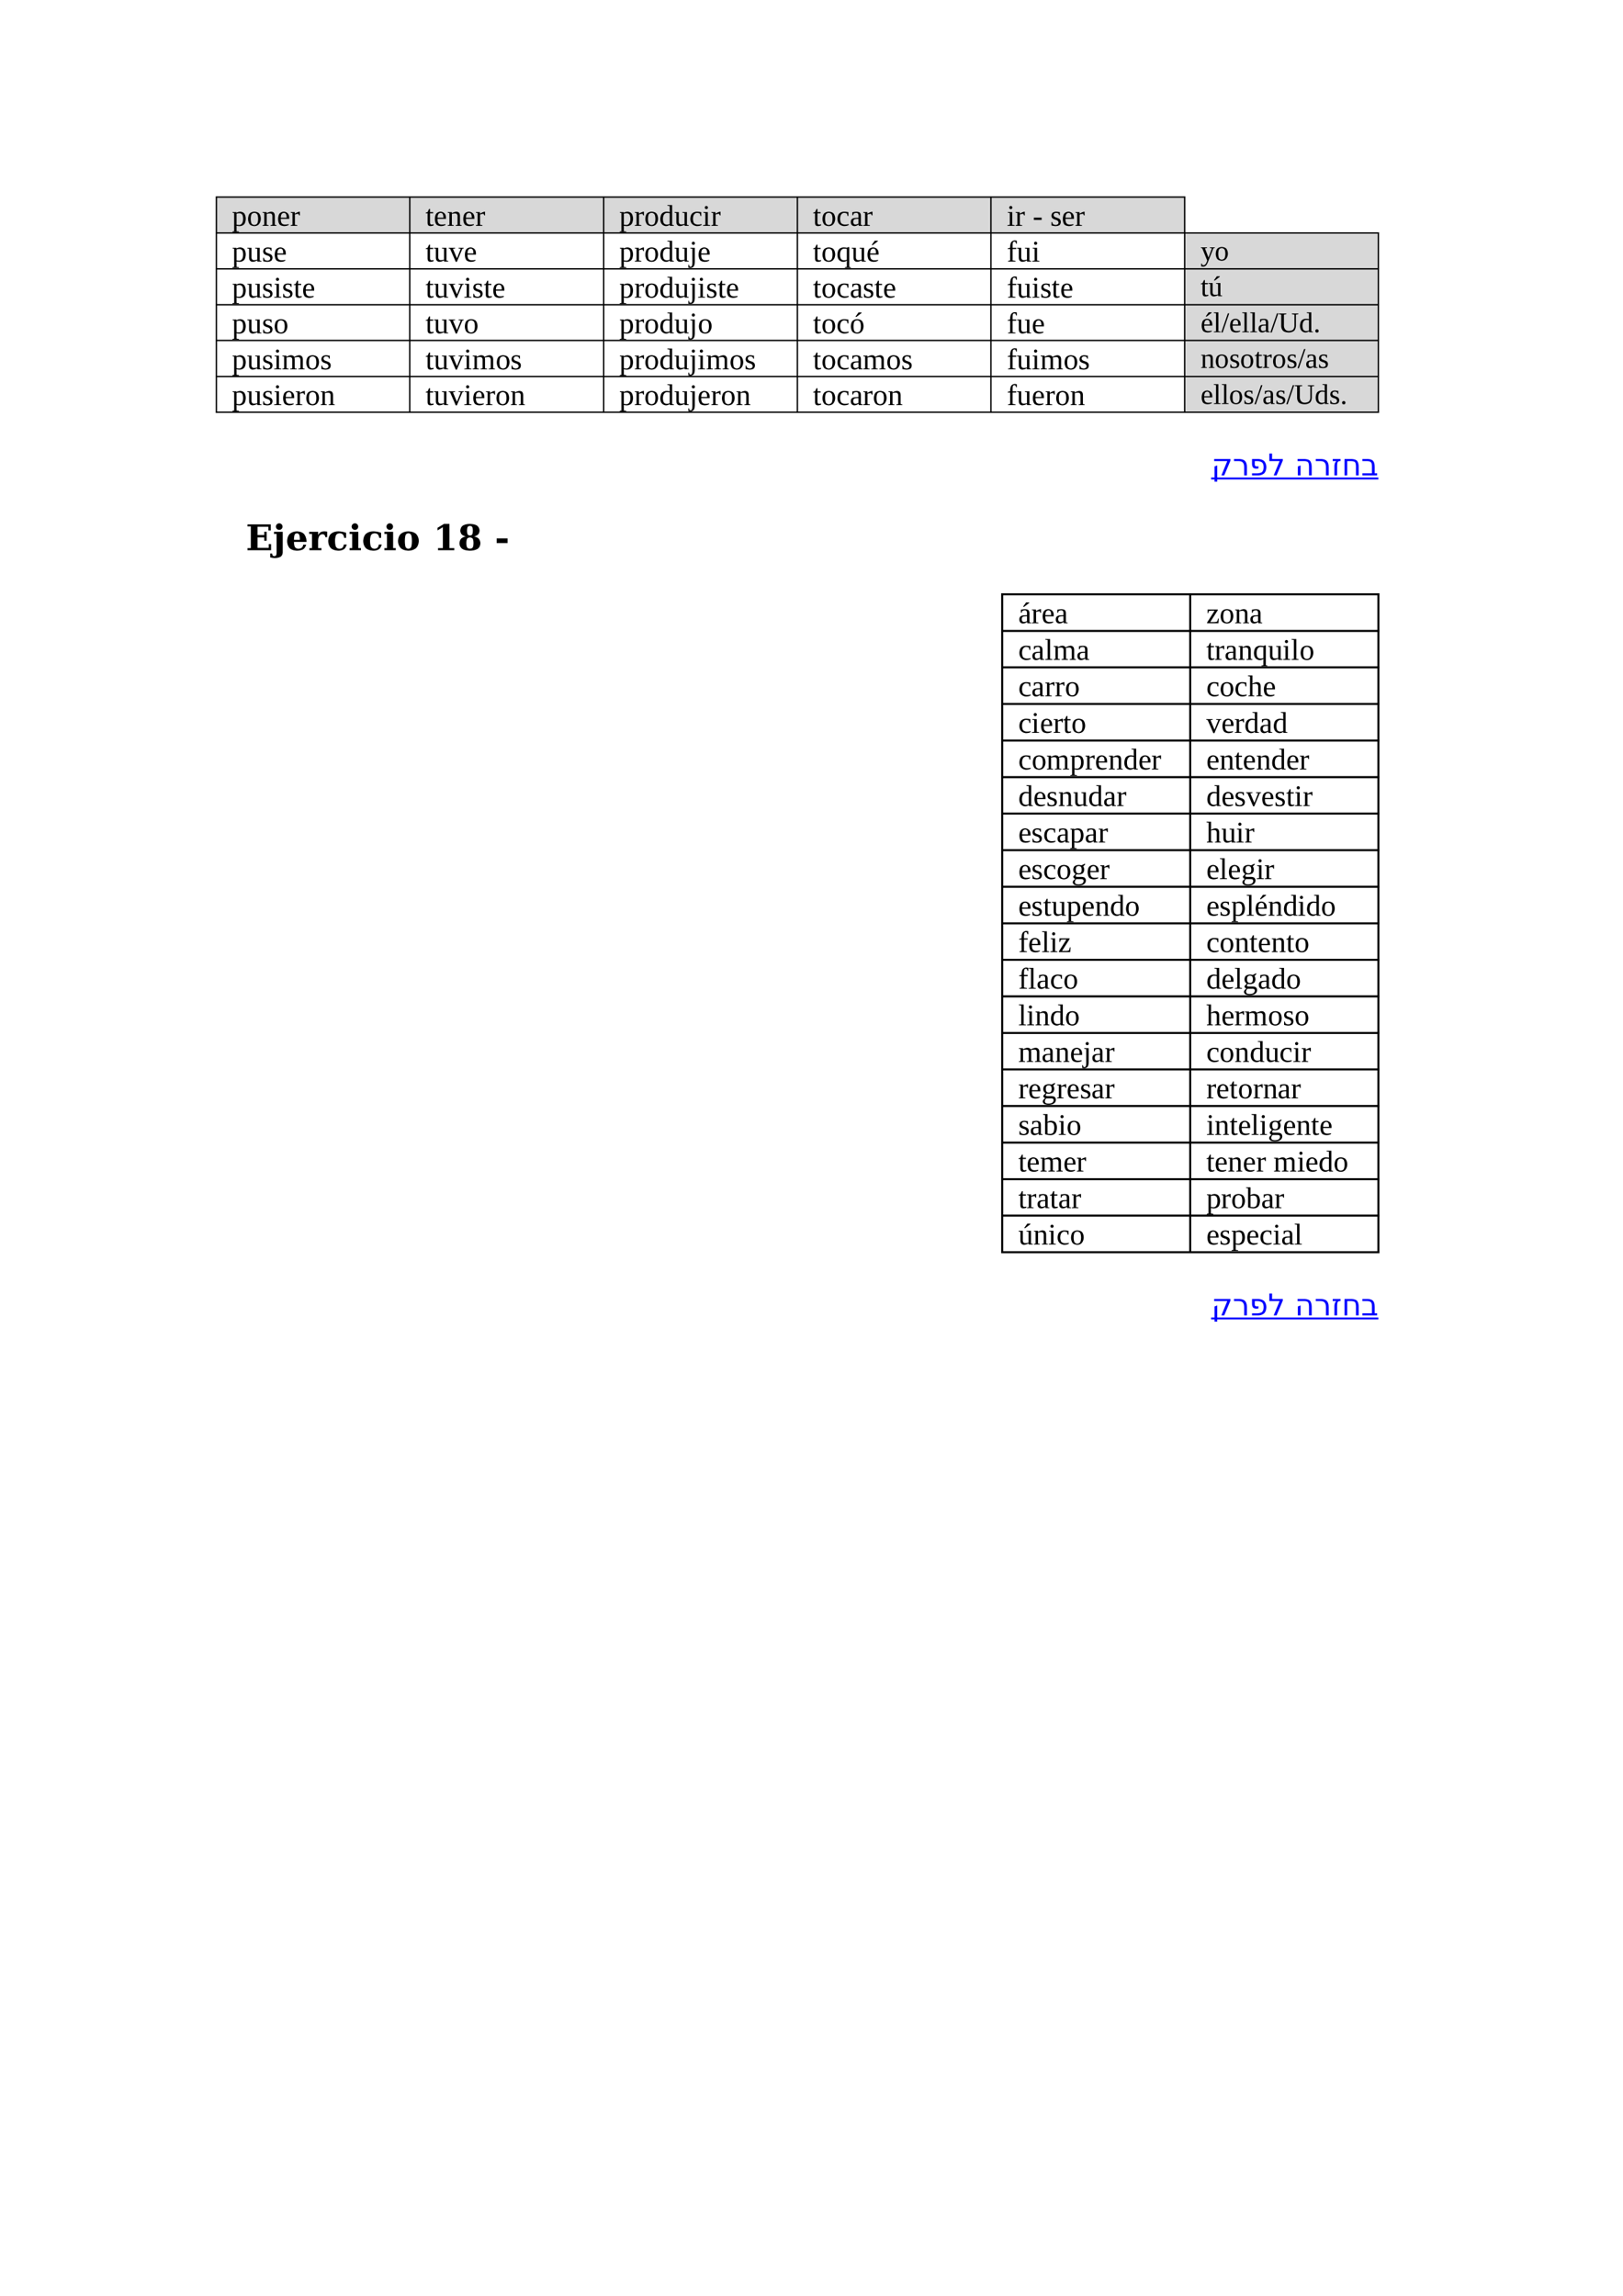 <?xml version="1.0" encoding="UTF-8" standalone="no"?>
<!DOCTYPE svg PUBLIC "-//W3C//DTD SVG 1.1//EN"
"http://www.w3.org/Graphics/SVG/1.1/DTD/svg11.dtd">
<svg viewBox="0 0 909 1286" version="1.1" xmlns="http://www.w3.org/2000/svg" xmlns:xlink="http://www.w3.org/1999/xlink">
<defs>
<clipPath id="c0_15"><path d="M0,1286.2V0H909.4V1286.2Z" /></clipPath>
<style type="text/css"><![CDATA[
.g0_15{
fill: #D8D8D8;
}
.g1_15{
fill: none;
stroke: #000000;
stroke-width: 0.764;
stroke-linecap: butt;
stroke-linejoin: round;
}
.g2_15{
fill: none;
stroke: #0000FF;
stroke-width: 1.069;
stroke-linecap: butt;
stroke-linejoin: miter;
}
.g3_15{
fill: none;
stroke: #000000;
stroke-width: 1.146;
stroke-linecap: butt;
stroke-linejoin: round;
}
]]></style>
</defs>
<path fill-rule="evenodd" d="M555,130.1H663.4V110H555v20.1Z" class="g0_15" />
<path fill-rule="evenodd" d="M446.6,130.1H555V110H446.6v20.1Z" class="g0_15" />
<path fill-rule="evenodd" d="M338.1,130.1H446.5V110H338.1v20.1Z" class="g0_15" />
<path fill-rule="evenodd" d="M229.5,130.1H338V110H229.5v20.1Z" class="g0_15" />
<path fill-rule="evenodd" d="M121.2,130.1H229.4V110H121.2v20.1Z" class="g0_15" />
<path fill-rule="evenodd" d="M663.5,150.1H771.9V130.2H663.5v19.9Z" class="g0_15" />
<path fill-rule="evenodd" d="M663.5,170.3H771.9V150.2H663.5v20.1Z" class="g0_15" />
<path fill-rule="evenodd" d="M663.5,190.3H771.9v-20H663.5v20Z" class="g0_15" />
<path fill-rule="evenodd" d="M663.5,210.5H771.9V190.4H663.5v20.1Z" class="g0_15" />
<path fill-rule="evenodd" d="M663.5,230.5H771.9v-20H663.5v20Z" class="g0_15" />
<path fill-rule="evenodd" d="M555,130.1H663.4V110H555v20.1Z" class="g0_15" />
<path fill-rule="evenodd" d="M446.6,130.1H555V110H446.6v20.1Z" class="g0_15" />
<path fill-rule="evenodd" d="M338.1,130.1H446.5V110H338.1v20.1Z" class="g0_15" />
<path fill-rule="evenodd" d="M229.5,130.1H338V110H229.5v20.1Z" class="g0_15" />
<path fill-rule="evenodd" d="M121.2,130.1H229.4V110H121.2v20.1Z" class="g0_15" />
<path fill-rule="evenodd" d="M663.5,150.1H771.9V130.2H663.5v19.9Z" class="g0_15" />
<path fill-rule="evenodd" d="M663.5,170.3H771.9V150.2H663.5v20.1Z" class="g0_15" />
<path fill-rule="evenodd" d="M663.5,190.3H771.9v-20H663.5v20Z" class="g0_15" />
<path fill-rule="evenodd" d="M663.5,210.5H771.9V190.4H663.5v20.1Z" class="g0_15" />
<path fill-rule="evenodd" d="M663.5,230.5H771.9v-20H663.5v20Z" class="g0_15" />
<path d="M120.8,110.4H663.9M120.8,130.5H772.4M120.8,150.6H772.4M120.8,170.7H772.4m-651.6,20H772.4M120.8,210.9H772.4m-651.6,20H772.4M121.2,110V231.3M229.5,110V231.3M338.1,110V231.3M446.6,110V231.3M555,110V231.3M663.5,110V231.3M772,130.2V231.3" class="g1_15" />
<g clip-path="url(#c0_15)">
<g fill="#000000" >
<use xlink:href="#f0_e" transform="matrix(11,0,0,11,563.9,126.5)" />
<use xlink:href="#f0_c" transform="matrix(11,0,0,11,568.5,126.5)" />
<use xlink:href="#f0_1w" transform="matrix(11,0,0,11,578.4,126.5)" />
<use xlink:href="#f0_4" transform="matrix(11,0,0,11,588.2,126.5)" />
<use xlink:href="#f0_6" transform="matrix(11,0,0,11,594.6,126.5)" />
<use xlink:href="#f0_c" transform="matrix(11,0,0,11,602,126.5)" />
<use xlink:href="#f0_5" transform="matrix(11,0,0,11,455.3,126.5)" />
<use xlink:href="#f0_9" transform="matrix(11,0,0,11,460,126.5)" />
<use xlink:href="#f0_f" transform="matrix(11,0,0,11,468.4,126.5)" />
<use xlink:href="#f0_3" transform="matrix(11,0,0,11,475.9,126.5)" />
<use xlink:href="#f0_c" transform="matrix(11,0,0,11,483.2,126.5)" />
<use xlink:href="#f0_d" transform="matrix(11,0,0,11,346.8,126.5)" />
<use xlink:href="#f0_c" transform="matrix(11,0,0,11,355.2,126.5)" />
<use xlink:href="#f0_9" transform="matrix(11,0,0,11,360.8,126.5)" />
<use xlink:href="#f0_k" transform="matrix(11,0,0,11,369.2,126.5)" />
<use xlink:href="#f0_m" transform="matrix(11,0,0,11,377.6,126.5)" />
<use xlink:href="#f0_f" transform="matrix(11,0,0,11,386,126.5)" />
<use xlink:href="#f0_e" transform="matrix(11,0,0,11,393.4,126.5)" />
<use xlink:href="#f0_c" transform="matrix(11,0,0,11,398.1,126.5)" />
<use xlink:href="#f0_5" transform="matrix(11,0,0,11,238.3,126.5)" />
<use xlink:href="#f0_6" transform="matrix(11,0,0,11,242.9,126.5)" />
<use xlink:href="#f0_8" transform="matrix(11,0,0,11,250.4,126.5)" />
<use xlink:href="#f0_6" transform="matrix(11,0,0,11,258.8,126.5)" />
<use xlink:href="#f0_c" transform="matrix(11,0,0,11,266.2,126.5)" />
<use xlink:href="#f0_d" transform="matrix(11,0,0,11,129.9,126.5)" />
<use xlink:href="#f0_9" transform="matrix(11,0,0,11,138.3,126.5)" />
<use xlink:href="#f0_8" transform="matrix(11,0,0,11,146.7,126.5)" />
<use xlink:href="#f0_6" transform="matrix(11,0,0,11,155.1,126.5)" />
<use xlink:href="#f0_c" transform="matrix(11,0,0,11,162.5,126.5)" />
<use xlink:href="#f0_10" transform="matrix(10.5,0,0,10.5,672.4,145.9)" />
<use xlink:href="#f0_9" transform="matrix(10.5,0,0,10.5,680.3,145.9)" />
<use xlink:href="#f0_s" transform="matrix(11,0,0,11,563.9,146.5)" />
<use xlink:href="#f0_m" transform="matrix(11,0,0,11,569.4,146.5)" />
<use xlink:href="#f0_e" transform="matrix(11,0,0,11,577.8,146.5)" />
<use xlink:href="#f0_5" transform="matrix(11,0,0,11,455.3,146.5)" />
<use xlink:href="#f0_9" transform="matrix(11,0,0,11,460,146.5)" />
<use xlink:href="#f0_l" transform="matrix(11,0,0,11,468.4,146.5)" />
<use xlink:href="#f0_m" transform="matrix(11,0,0,11,476.8,146.5)" />
<use xlink:href="#f0_j" transform="matrix(11,0,0,11,485.2,146.5)" />
<use xlink:href="#f0_d" transform="matrix(11,0,0,11,346.8,146.5)" />
<use xlink:href="#f0_c" transform="matrix(11,0,0,11,355.2,146.5)" />
<use xlink:href="#f0_9" transform="matrix(11,0,0,11,360.8,146.5)" />
<use xlink:href="#f0_k" transform="matrix(11,0,0,11,369.2,146.5)" />
<use xlink:href="#f0_m" transform="matrix(11,0,0,11,377.6,146.5)" />
<use xlink:href="#f0_u" transform="matrix(11,0,0,11,386,146.5)" />
<use xlink:href="#f0_6" transform="matrix(11,0,0,11,390.6,146.5)" />
<use xlink:href="#f0_5" transform="matrix(11,0,0,11,238.3,146.5)" />
<use xlink:href="#f0_m" transform="matrix(11,0,0,11,242.9,146.5)" />
<use xlink:href="#f0_r" transform="matrix(11,0,0,11,251.3,146.5)" />
<use xlink:href="#f0_6" transform="matrix(11,0,0,11,259.7,146.5)" />
<use xlink:href="#f0_d" transform="matrix(11,0,0,11,129.9,146.5)" />
<use xlink:href="#f0_m" transform="matrix(11,0,0,11,138.3,146.5)" />
<use xlink:href="#f0_4" transform="matrix(11,0,0,11,146.7,146.5)" />
<use xlink:href="#f0_6" transform="matrix(11,0,0,11,153.2,146.5)" />
<use xlink:href="#f0_5" transform="matrix(10.5,0,0,10.5,672.4,165.9)" />
<use xlink:href="#f0_x" transform="matrix(10.5,0,0,10.5,676.7,165.9)" />
<use xlink:href="#f0_s" transform="matrix(11,0,0,11,563.9,166.7)" />
<use xlink:href="#f0_m" transform="matrix(11,0,0,11,569.4,166.7)" />
<use xlink:href="#f0_e" transform="matrix(11,0,0,11,577.8,166.7)" />
<use xlink:href="#f0_4" transform="matrix(11,0,0,11,582.5,166.7)" />
<use xlink:href="#f0_5" transform="matrix(11,0,0,11,588.9,166.7)" />
<use xlink:href="#f0_6" transform="matrix(11,0,0,11,593.7,166.7)" />
<use xlink:href="#f0_5" transform="matrix(11,0,0,11,455.3,166.7)" />
<use xlink:href="#f0_9" transform="matrix(11,0,0,11,460,166.7)" />
<use xlink:href="#f0_f" transform="matrix(11,0,0,11,468.4,166.7)" />
<use xlink:href="#f0_3" transform="matrix(11,0,0,11,475.9,166.7)" />
<use xlink:href="#f0_4" transform="matrix(11,0,0,11,483.2,166.7)" />
<use xlink:href="#f0_5" transform="matrix(11,0,0,11,489.7,166.7)" />
<use xlink:href="#f0_6" transform="matrix(11,0,0,11,494.5,166.7)" />
<use xlink:href="#f0_d" transform="matrix(11,0,0,11,346.8,166.7)" />
<use xlink:href="#f0_c" transform="matrix(11,0,0,11,355.2,166.7)" />
<use xlink:href="#f0_9" transform="matrix(11,0,0,11,360.8,166.7)" />
<use xlink:href="#f0_k" transform="matrix(11,0,0,11,369.2,166.7)" />
<use xlink:href="#f0_m" transform="matrix(11,0,0,11,377.6,166.7)" />
<use xlink:href="#f0_u" transform="matrix(11,0,0,11,386,166.7)" />
<use xlink:href="#f0_e" transform="matrix(11,0,0,11,390.6,166.7)" />
<use xlink:href="#f0_4" transform="matrix(11,0,0,11,395.4,166.7)" />
<use xlink:href="#f0_5" transform="matrix(11,0,0,11,401.9,166.7)" />
<use xlink:href="#f0_6" transform="matrix(11,0,0,11,406.5,166.7)" />
<use xlink:href="#f0_5" transform="matrix(11,0,0,11,238.3,166.7)" />
<use xlink:href="#f0_m" transform="matrix(11,0,0,11,242.9,166.7)" />
<use xlink:href="#f0_r" transform="matrix(11,0,0,11,251.3,166.7)" />
<use xlink:href="#f0_e" transform="matrix(11,0,0,11,259.7,166.7)" />
<use xlink:href="#f0_4" transform="matrix(11,0,0,11,264.4,166.7)" />
<use xlink:href="#f0_5" transform="matrix(11,0,0,11,270.9,166.7)" />
<use xlink:href="#f0_6" transform="matrix(11,0,0,11,275.6,166.7)" />
<use xlink:href="#f0_d" transform="matrix(11,0,0,11,129.9,166.7)" />
<use xlink:href="#f0_m" transform="matrix(11,0,0,11,138.3,166.7)" />
<use xlink:href="#f0_4" transform="matrix(11,0,0,11,146.7,166.7)" />
<use xlink:href="#f0_e" transform="matrix(11,0,0,11,153.2,166.7)" />
<use xlink:href="#f0_4" transform="matrix(11,0,0,11,157.9,166.7)" />
<use xlink:href="#f0_5" transform="matrix(11,0,0,11,164.4,166.7)" />
<use xlink:href="#f0_6" transform="matrix(11,0,0,11,169.1,166.7)" />
<use xlink:href="#f0_j" transform="matrix(10.5,0,0,10.5,672.4,186.1)" />
<use xlink:href="#f0_7" transform="matrix(10.5,0,0,10.5,679.5,186.1)" />
<use xlink:href="#f0_11" transform="matrix(10.5,0,0,10.5,684,186.1)" />
<use xlink:href="#f0_6" transform="matrix(10.5,0,0,10.5,688.3,186.1)" />
<use xlink:href="#f0_7" transform="matrix(10.5,0,0,10.5,695.4,186.1)" />
<use xlink:href="#f0_7" transform="matrix(10.5,0,0,10.5,699.9,186.1)" />
<use xlink:href="#f0_3" transform="matrix(10.5,0,0,10.5,704.3,186.1)" />
<use xlink:href="#f0_11" transform="matrix(10.5,0,0,10.5,711.5,186.1)" />
<use xlink:href="#f0_12" transform="matrix(10.5,0,0,10.5,715.9,186.1)" />
<use xlink:href="#f0_k" transform="matrix(10.5,0,0,10.5,727.5,186.1)" />
<use xlink:href="#f0_13" transform="matrix(10.5,0,0,10.5,735.6,186.1)" />
<use xlink:href="#f0_s" transform="matrix(11,0,0,11,563.9,186.7)" />
<use xlink:href="#f0_m" transform="matrix(11,0,0,11,569.4,186.7)" />
<use xlink:href="#f0_6" transform="matrix(11,0,0,11,577.8,186.7)" />
<use xlink:href="#f0_5" transform="matrix(11,0,0,11,455.3,186.7)" />
<use xlink:href="#f0_9" transform="matrix(11,0,0,11,460,186.7)" />
<use xlink:href="#f0_f" transform="matrix(11,0,0,11,468.4,186.7)" />
<use xlink:href="#f0_g" transform="matrix(11,0,0,11,475.9,186.7)" />
<use xlink:href="#f0_d" transform="matrix(11,0,0,11,346.8,186.7)" />
<use xlink:href="#f0_c" transform="matrix(11,0,0,11,355.2,186.7)" />
<use xlink:href="#f0_9" transform="matrix(11,0,0,11,360.8,186.7)" />
<use xlink:href="#f0_k" transform="matrix(11,0,0,11,369.2,186.7)" />
<use xlink:href="#f0_m" transform="matrix(11,0,0,11,377.6,186.7)" />
<use xlink:href="#f0_u" transform="matrix(11,0,0,11,386,186.7)" />
<use xlink:href="#f0_9" transform="matrix(11,0,0,11,390.8,186.7)" />
<use xlink:href="#f0_5" transform="matrix(11,0,0,11,238.3,186.7)" />
<use xlink:href="#f0_m" transform="matrix(11,0,0,11,242.9,186.7)" />
<use xlink:href="#f0_r" transform="matrix(11,0,0,11,251.3,186.7)" />
<use xlink:href="#f0_9" transform="matrix(11,0,0,11,259.7,186.7)" />
<use xlink:href="#f0_d" transform="matrix(11,0,0,11,129.9,186.7)" />
<use xlink:href="#f0_m" transform="matrix(11,0,0,11,138.3,186.7)" />
<use xlink:href="#f0_4" transform="matrix(11,0,0,11,146.7,186.7)" />
<use xlink:href="#f0_9" transform="matrix(11,0,0,11,153.2,186.7)" />
<use xlink:href="#f0_8" transform="matrix(10.5,0,0,10.5,672.4,206.1)" />
<use xlink:href="#f0_9" transform="matrix(10.5,0,0,10.5,680.3,206.1)" />
<use xlink:href="#f0_4" transform="matrix(10.5,0,0,10.5,688.4,206.1)" />
<use xlink:href="#f0_9" transform="matrix(10.5,0,0,10.5,694.5,206.1)" />
<use xlink:href="#f0_5" transform="matrix(10.5,0,0,10.5,702.6,206.1)" />
<use xlink:href="#f0_c" transform="matrix(10.5,0,0,10.5,707,206.1)" />
<use xlink:href="#f0_9" transform="matrix(10.5,0,0,10.5,712.4,206.1)" />
<use xlink:href="#f0_4" transform="matrix(10.5,0,0,10.5,720.5,206.1)" />
<use xlink:href="#f0_11" transform="matrix(10.5,0,0,10.5,726.7,206.1)" />
<use xlink:href="#f0_3" transform="matrix(10.5,0,0,10.5,731,206.1)" />
<use xlink:href="#f0_4" transform="matrix(10.5,0,0,10.5,738.1,206.1)" />
<use xlink:href="#f0_s" transform="matrix(11,0,0,11,563.9,206.9)" />
<use xlink:href="#f0_m" transform="matrix(11,0,0,11,569.4,206.9)" />
<use xlink:href="#f0_e" transform="matrix(11,0,0,11,577.8,206.9)" />
<use xlink:href="#f0_i" transform="matrix(11,0,0,11,582.5,206.9)" />
<use xlink:href="#f0_9" transform="matrix(11,0,0,11,595.6,206.9)" />
<use xlink:href="#f0_4" transform="matrix(11,0,0,11,603.9,206.9)" />
<use xlink:href="#f0_5" transform="matrix(11,0,0,11,455.3,206.9)" />
<use xlink:href="#f0_9" transform="matrix(11,0,0,11,460,206.9)" />
<use xlink:href="#f0_f" transform="matrix(11,0,0,11,468.4,206.9)" />
<use xlink:href="#f0_3" transform="matrix(11,0,0,11,475.9,206.9)" />
<use xlink:href="#f0_i" transform="matrix(11,0,0,11,483.2,206.9)" />
<use xlink:href="#f0_9" transform="matrix(11,0,0,11,496.3,206.9)" />
<use xlink:href="#f0_4" transform="matrix(11,0,0,11,504.7,206.9)" />
<use xlink:href="#f0_d" transform="matrix(11,0,0,11,346.8,206.9)" />
<use xlink:href="#f0_c" transform="matrix(11,0,0,11,355.2,206.9)" />
<use xlink:href="#f0_9" transform="matrix(11,0,0,11,360.8,206.9)" />
<use xlink:href="#f0_k" transform="matrix(11,0,0,11,369.2,206.9)" />
<use xlink:href="#f0_m" transform="matrix(11,0,0,11,377.6,206.9)" />
<use xlink:href="#f0_u" transform="matrix(11,0,0,11,386,206.9)" />
<use xlink:href="#f0_e" transform="matrix(11,0,0,11,390.6,206.9)" />
<use xlink:href="#f0_i" transform="matrix(11,0,0,11,395.4,206.9)" />
<use xlink:href="#f0_9" transform="matrix(11,0,0,11,408.5,206.9)" />
<use xlink:href="#f0_4" transform="matrix(11,0,0,11,416.9,206.9)" />
<use xlink:href="#f0_5" transform="matrix(11,0,0,11,238.3,206.9)" />
<use xlink:href="#f0_m" transform="matrix(11,0,0,11,242.9,206.9)" />
<use xlink:href="#f0_r" transform="matrix(11,0,0,11,251.3,206.9)" />
<use xlink:href="#f0_e" transform="matrix(11,0,0,11,259.7,206.9)" />
<use xlink:href="#f0_i" transform="matrix(11,0,0,11,264.4,206.9)" />
<use xlink:href="#f0_9" transform="matrix(11,0,0,11,277.6,206.9)" />
<use xlink:href="#f0_4" transform="matrix(11,0,0,11,285.8,206.9)" />
<use xlink:href="#f0_d" transform="matrix(11,0,0,11,129.9,206.9)" />
<use xlink:href="#f0_m" transform="matrix(11,0,0,11,138.3,206.9)" />
<use xlink:href="#f0_4" transform="matrix(11,0,0,11,146.7,206.9)" />
<use xlink:href="#f0_e" transform="matrix(11,0,0,11,153.2,206.9)" />
<use xlink:href="#f0_i" transform="matrix(11,0,0,11,157.8,206.9)" />
<use xlink:href="#f0_9" transform="matrix(11,0,0,11,170.9,206.9)" />
<use xlink:href="#f0_4" transform="matrix(11,0,0,11,179.3,206.9)" />
<use xlink:href="#f0_6" transform="matrix(10.5,0,0,10.5,672.4,226.3)" />
<use xlink:href="#f0_7" transform="matrix(10.5,0,0,10.5,679.5,226.3)" />
<use xlink:href="#f0_7" transform="matrix(10.5,0,0,10.5,684,226.3)" />
<use xlink:href="#f0_9" transform="matrix(10.5,0,0,10.5,688.3,226.3)" />
<use xlink:href="#f0_4" transform="matrix(10.5,0,0,10.5,696.3,226.3)" />
<use xlink:href="#f0_11" transform="matrix(10.5,0,0,10.5,702.6,226.3)" />
<use xlink:href="#f0_3" transform="matrix(10.5,0,0,10.5,707,226.3)" />
<use xlink:href="#f0_4" transform="matrix(10.5,0,0,10.5,714.2,226.3)" />
<use xlink:href="#f0_11" transform="matrix(10.5,0,0,10.5,720.4,226.3)" />
<use xlink:href="#f0_12" transform="matrix(10.5,0,0,10.5,724.8,226.3)" />
<use xlink:href="#f0_k" transform="matrix(10.5,0,0,10.5,736.3,226.3)" />
<use xlink:href="#f0_4" transform="matrix(10.5,0,0,10.5,744.4,226.3)" />
<use xlink:href="#f0_13" transform="matrix(10.5,0,0,10.5,750.6,226.3)" />
<use xlink:href="#f0_s" transform="matrix(11,0,0,11,563.9,226.9)" />
<use xlink:href="#f0_m" transform="matrix(11,0,0,11,569.4,226.9)" />
<use xlink:href="#f0_6" transform="matrix(11,0,0,11,577.8,226.9)" />
<use xlink:href="#f0_c" transform="matrix(11,0,0,11,585.3,226.9)" />
<use xlink:href="#f0_9" transform="matrix(11,0,0,11,590.9,226.9)" />
<use xlink:href="#f0_8" transform="matrix(11,0,0,11,599.3,226.9)" />
<use xlink:href="#f0_5" transform="matrix(11,0,0,11,455.3,226.9)" />
<use xlink:href="#f0_9" transform="matrix(11,0,0,11,460,226.9)" />
<use xlink:href="#f0_f" transform="matrix(11,0,0,11,468.4,226.9)" />
<use xlink:href="#f0_3" transform="matrix(11,0,0,11,475.9,226.9)" />
<use xlink:href="#f0_c" transform="matrix(11,0,0,11,483.2,226.9)" />
<use xlink:href="#f0_9" transform="matrix(11,0,0,11,488.8,226.9)" />
<use xlink:href="#f0_8" transform="matrix(11,0,0,11,497.2,226.9)" />
<use xlink:href="#f0_d" transform="matrix(11,0,0,11,346.8,226.9)" />
<use xlink:href="#f0_c" transform="matrix(11,0,0,11,355.2,226.9)" />
<use xlink:href="#f0_9" transform="matrix(11,0,0,11,360.8,226.9)" />
<use xlink:href="#f0_k" transform="matrix(11,0,0,11,369.2,226.9)" />
<use xlink:href="#f0_m" transform="matrix(11,0,0,11,377.6,226.9)" />
<use xlink:href="#f0_u" transform="matrix(11,0,0,11,386,226.9)" />
<use xlink:href="#f0_6" transform="matrix(11,0,0,11,390.6,226.9)" />
<use xlink:href="#f0_c" transform="matrix(11,0,0,11,398.1,226.9)" />
<use xlink:href="#f0_9" transform="matrix(11,0,0,11,403.7,226.9)" />
<use xlink:href="#f0_8" transform="matrix(11,0,0,11,412.1,226.9)" />
<use xlink:href="#f0_5" transform="matrix(11,0,0,11,238.3,226.9)" />
<use xlink:href="#f0_m" transform="matrix(11,0,0,11,242.9,226.9)" />
<use xlink:href="#f0_r" transform="matrix(11,0,0,11,251.3,226.9)" />
<use xlink:href="#f0_e" transform="matrix(11,0,0,11,259.7,226.9)" />
<use xlink:href="#f0_6" transform="matrix(11,0,0,11,264.4,226.9)" />
<use xlink:href="#f0_c" transform="matrix(11,0,0,11,271.8,226.9)" />
<use xlink:href="#f0_9" transform="matrix(11,0,0,11,277.4,226.9)" />
<use xlink:href="#f0_8" transform="matrix(11,0,0,11,285.8,226.9)" />
<use xlink:href="#f0_d" transform="matrix(11,0,0,11,129.9,226.9)" />
<use xlink:href="#f0_m" transform="matrix(11,0,0,11,138.3,226.9)" />
<use xlink:href="#f0_4" transform="matrix(11,0,0,11,146.7,226.9)" />
<use xlink:href="#f0_e" transform="matrix(11,0,0,11,153.2,226.9)" />
<use xlink:href="#f0_6" transform="matrix(11,0,0,11,157.9,226.9)" />
<use xlink:href="#f0_c" transform="matrix(11,0,0,11,165.3,226.9)" />
<use xlink:href="#f0_9" transform="matrix(11,0,0,11,170.9,226.9)" />
<use xlink:href="#f0_8" transform="matrix(11,0,0,11,179.3,226.9)" />
</g>
<g fill="#0000FF" >
<use xlink:href="#f1_6" transform="matrix(11,0,0,11,678.5,266.3)" />
<use xlink:href="#f1_7" transform="matrix(11,0,0,11,690.4,266.3)" />
<use xlink:href="#f1_8" transform="matrix(11,0,0,11,699.7,266.3)" />
<use xlink:href="#f1_e" transform="matrix(11,0,0,11,710.2,266.3)" />
<use xlink:href="#f1_3" transform="matrix(11,0,0,11,725.2,266.3)" />
<use xlink:href="#f1_7" transform="matrix(11,0,0,11,736.2,266.3)" />
<use xlink:href="#f1_4" transform="matrix(11,0,0,11,745.7,266.3)" />
<use xlink:href="#f1_h" transform="matrix(11,0,0,11,751.5,266.3)" />
<use xlink:href="#f1_f" transform="matrix(11,0,0,11,762.3,266.3)" />
</g>
</g>
<path d="M678.3,268H772" class="g2_15" />
<g clip-path="url(#c0_15)">
<g fill="#000000" >
<use xlink:href="#f2_2" transform="matrix(13,0,0,13,137.7,308.2)" />
<use xlink:href="#f2_3" transform="matrix(13,0,0,13,152.8,308.2)" />
<use xlink:href="#f2_4" transform="matrix(13,0,0,13,160,308.2)" />
<use xlink:href="#f2_5" transform="matrix(13,0,0,13,172.6,308.2)" />
<use xlink:href="#f2_6" transform="matrix(13,0,0,13,183,308.2)" />
<use xlink:href="#f2_7" transform="matrix(13,0,0,13,195.1,308.2)" />
<use xlink:href="#f2_6" transform="matrix(13,0,0,13,202.6,308.2)" />
<use xlink:href="#f2_7" transform="matrix(13,0,0,13,214.6,308.2)" />
<use xlink:href="#f2_8" transform="matrix(13,0,0,13,222.1,308.2)" />
<use xlink:href="#f2_a" transform="matrix(13,0,0,13,242.6,308.2)" />
<use xlink:href="#f2_k" transform="matrix(13,0,0,13,256.3,308.2)" />
<use xlink:href="#f2_l" transform="matrix(13,0,0,13,277.1,308.2)" />
</g>
</g>
<path d="M560.8,332.9H772.6M560.8,353.4H772.6M560.8,373.8H772.6M560.8,394.3H772.6M560.8,414.8H772.6M560.8,435.3H772.6M560.8,455.7H772.6M560.8,476.2H772.6M560.8,496.7H772.6M560.8,517.2H772.6M560.8,537.6H772.6M560.8,558.1H772.6M560.8,578.6H772.6M560.8,599H772.6M560.8,619.5H772.6M560.8,640H772.6M560.8,660.5H772.6M560.8,680.9H772.6M560.8,701.4H772.6M561.3,332.3V701.9M666.6,332.3V701.9M772,332.3V701.9" class="g3_15" />
<g clip-path="url(#c0_15)">
<g fill="#000000" >
<use xlink:href="#f0_y" transform="matrix(11,0,0,11,570.3,349.1)" />
<use xlink:href="#f0_c" transform="matrix(11,0,0,11,577.6,349.1)" />
<use xlink:href="#f0_6" transform="matrix(11,0,0,11,583.3,349.1)" />
<use xlink:href="#f0_3" transform="matrix(11,0,0,11,590.7,349.1)" />
<use xlink:href="#f0_t" transform="matrix(11,0,0,11,675.6,349.1)" />
<use xlink:href="#f0_9" transform="matrix(11,0,0,11,683,349.1)" />
<use xlink:href="#f0_8" transform="matrix(11,0,0,11,691.4,349.1)" />
<use xlink:href="#f0_3" transform="matrix(11,0,0,11,699.7,349.1)" />
<use xlink:href="#f0_f" transform="matrix(11,0,0,11,570.3,369.6)" />
<use xlink:href="#f0_3" transform="matrix(11,0,0,11,577.6,369.6)" />
<use xlink:href="#f0_7" transform="matrix(11,0,0,11,585.1,369.6)" />
<use xlink:href="#f0_i" transform="matrix(11,0,0,11,589.8,369.6)" />
<use xlink:href="#f0_3" transform="matrix(11,0,0,11,602.8,369.6)" />
<use xlink:href="#f0_5" transform="matrix(11,0,0,11,675.6,369.6)" />
<use xlink:href="#f0_c" transform="matrix(11,0,0,11,680.2,369.6)" />
<use xlink:href="#f0_3" transform="matrix(11,0,0,11,685.8,369.6)" />
<use xlink:href="#f0_8" transform="matrix(11,0,0,11,693.3,369.6)" />
<use xlink:href="#f0_l" transform="matrix(11,0,0,11,701.7,369.6)" />
<use xlink:href="#f0_m" transform="matrix(11,0,0,11,710.1,369.6)" />
<use xlink:href="#f0_e" transform="matrix(11,0,0,11,718.3,369.6)" />
<use xlink:href="#f0_7" transform="matrix(11,0,0,11,723,369.6)" />
<use xlink:href="#f0_9" transform="matrix(11,0,0,11,727.8,369.6)" />
<use xlink:href="#f0_f" transform="matrix(11,0,0,11,570.3,390)" />
<use xlink:href="#f0_3" transform="matrix(11,0,0,11,577.6,390)" />
<use xlink:href="#f0_c" transform="matrix(11,0,0,11,585.1,390)" />
<use xlink:href="#f0_c" transform="matrix(11,0,0,11,590.7,390)" />
<use xlink:href="#f0_9" transform="matrix(11,0,0,11,596.4,390)" />
<use xlink:href="#f0_f" transform="matrix(11,0,0,11,675.6,390)" />
<use xlink:href="#f0_9" transform="matrix(11,0,0,11,683,390)" />
<use xlink:href="#f0_f" transform="matrix(11,0,0,11,691.3,390)" />
<use xlink:href="#f0_o" transform="matrix(11,0,0,11,698.8,390)" />
<use xlink:href="#f0_6" transform="matrix(11,0,0,11,707.2,390)" />
<use xlink:href="#f0_f" transform="matrix(11,0,0,11,570.3,410.5)" />
<use xlink:href="#f0_e" transform="matrix(11,0,0,11,577.6,410.5)" />
<use xlink:href="#f0_6" transform="matrix(11,0,0,11,582.4,410.5)" />
<use xlink:href="#f0_c" transform="matrix(11,0,0,11,589.8,410.5)" />
<use xlink:href="#f0_5" transform="matrix(11,0,0,11,595.3,410.5)" />
<use xlink:href="#f0_9" transform="matrix(11,0,0,11,600,410.5)" />
<use xlink:href="#f0_r" transform="matrix(11,0,0,11,675.6,410.5)" />
<use xlink:href="#f0_6" transform="matrix(11,0,0,11,684,410.5)" />
<use xlink:href="#f0_c" transform="matrix(11,0,0,11,691.3,410.5)" />
<use xlink:href="#f0_k" transform="matrix(11,0,0,11,696.9,410.5)" />
<use xlink:href="#f0_3" transform="matrix(11,0,0,11,705.3,410.5)" />
<use xlink:href="#f0_k" transform="matrix(11,0,0,11,712.8,410.5)" />
<use xlink:href="#f0_f" transform="matrix(11,0,0,11,570.3,431)" />
<use xlink:href="#f0_9" transform="matrix(11,0,0,11,577.8,431)" />
<use xlink:href="#f0_i" transform="matrix(11,0,0,11,586,431)" />
<use xlink:href="#f0_d" transform="matrix(11,0,0,11,599.2,431)" />
<use xlink:href="#f0_c" transform="matrix(11,0,0,11,607.6,431)" />
<use xlink:href="#f0_6" transform="matrix(11,0,0,11,613.2,431)" />
<use xlink:href="#f0_8" transform="matrix(11,0,0,11,620.7,431)" />
<use xlink:href="#f0_k" transform="matrix(11,0,0,11,629.1,431)" />
<use xlink:href="#f0_6" transform="matrix(11,0,0,11,637.5,431)" />
<use xlink:href="#f0_c" transform="matrix(11,0,0,11,644.8,431)" />
<use xlink:href="#f0_6" transform="matrix(11,0,0,11,675.6,431)" />
<use xlink:href="#f0_8" transform="matrix(11,0,0,11,683,431)" />
<use xlink:href="#f0_5" transform="matrix(11,0,0,11,691.3,431)" />
<use xlink:href="#f0_6" transform="matrix(11,0,0,11,696,431)" />
<use xlink:href="#f0_8" transform="matrix(11,0,0,11,703.5,431)" />
<use xlink:href="#f0_k" transform="matrix(11,0,0,11,711.9,431)" />
<use xlink:href="#f0_6" transform="matrix(11,0,0,11,720.3,431)" />
<use xlink:href="#f0_c" transform="matrix(11,0,0,11,727.7,431)" />
<use xlink:href="#f0_k" transform="matrix(11,0,0,11,570.3,451.5)" />
<use xlink:href="#f0_6" transform="matrix(11,0,0,11,578.7,451.5)" />
<use xlink:href="#f0_4" transform="matrix(11,0,0,11,586,451.5)" />
<use xlink:href="#f0_8" transform="matrix(11,0,0,11,592.6,451.5)" />
<use xlink:href="#f0_m" transform="matrix(11,0,0,11,601,451.5)" />
<use xlink:href="#f0_k" transform="matrix(11,0,0,11,609.4,451.5)" />
<use xlink:href="#f0_3" transform="matrix(11,0,0,11,617.8,451.5)" />
<use xlink:href="#f0_c" transform="matrix(11,0,0,11,625.3,451.5)" />
<use xlink:href="#f0_k" transform="matrix(11,0,0,11,675.6,451.5)" />
<use xlink:href="#f0_6" transform="matrix(11,0,0,11,684,451.5)" />
<use xlink:href="#f0_4" transform="matrix(11,0,0,11,691.3,451.5)" />
<use xlink:href="#f0_r" transform="matrix(11,0,0,11,697.9,451.5)" />
<use xlink:href="#f0_6" transform="matrix(11,0,0,11,706.3,451.5)" />
<use xlink:href="#f0_4" transform="matrix(11,0,0,11,713.7,451.5)" />
<use xlink:href="#f0_5" transform="matrix(11,0,0,11,720.3,451.5)" />
<use xlink:href="#f0_e" transform="matrix(11,0,0,11,724.9,451.5)" />
<use xlink:href="#f0_c" transform="matrix(11,0,0,11,729.6,451.5)" />
<use xlink:href="#f0_6" transform="matrix(11,0,0,11,570.3,471.9)" />
<use xlink:href="#f0_4" transform="matrix(11,0,0,11,577.6,471.9)" />
<use xlink:href="#f0_f" transform="matrix(11,0,0,11,584.2,471.9)" />
<use xlink:href="#f0_3" transform="matrix(11,0,0,11,591.7,471.9)" />
<use xlink:href="#f0_d" transform="matrix(11,0,0,11,599.1,471.9)" />
<use xlink:href="#f0_3" transform="matrix(11,0,0,11,607.5,471.9)" />
<use xlink:href="#f0_c" transform="matrix(11,0,0,11,615,471.9)" />
<use xlink:href="#f0_o" transform="matrix(11,0,0,11,675.6,471.9)" />
<use xlink:href="#f0_m" transform="matrix(11,0,0,11,684,471.9)" />
<use xlink:href="#f0_e" transform="matrix(11,0,0,11,692.2,471.9)" />
<use xlink:href="#f0_c" transform="matrix(11,0,0,11,697,471.9)" />
<use xlink:href="#f0_6" transform="matrix(11,0,0,11,570.3,492.4)" />
<use xlink:href="#f0_4" transform="matrix(11,0,0,11,577.6,492.4)" />
<use xlink:href="#f0_f" transform="matrix(11,0,0,11,584.2,492.4)" />
<use xlink:href="#f0_9" transform="matrix(11,0,0,11,591.7,492.4)" />
<use xlink:href="#f0_n" transform="matrix(11,0,0,11,600.1,492.4)" />
<use xlink:href="#f0_6" transform="matrix(11,0,0,11,608.5,492.4)" />
<use xlink:href="#f0_c" transform="matrix(11,0,0,11,615.9,492.4)" />
<use xlink:href="#f0_6" transform="matrix(11,0,0,11,675.6,492.4)" />
<use xlink:href="#f0_7" transform="matrix(11,0,0,11,682.9,492.4)" />
<use xlink:href="#f0_6" transform="matrix(11,0,0,11,687.6,492.4)" />
<use xlink:href="#f0_n" transform="matrix(11,0,0,11,695.1,492.4)" />
<use xlink:href="#f0_e" transform="matrix(11,0,0,11,703.5,492.4)" />
<use xlink:href="#f0_c" transform="matrix(11,0,0,11,708.1,492.4)" />
<use xlink:href="#f0_6" transform="matrix(11,0,0,11,570.3,512.9)" />
<use xlink:href="#f0_4" transform="matrix(11,0,0,11,577.6,512.9)" />
<use xlink:href="#f0_5" transform="matrix(11,0,0,11,584.2,512.9)" />
<use xlink:href="#f0_m" transform="matrix(11,0,0,11,588.9,512.9)" />
<use xlink:href="#f0_d" transform="matrix(11,0,0,11,597.3,512.9)" />
<use xlink:href="#f0_6" transform="matrix(11,0,0,11,605.7,512.9)" />
<use xlink:href="#f0_8" transform="matrix(11,0,0,11,613.2,512.9)" />
<use xlink:href="#f0_k" transform="matrix(11,0,0,11,621.6,512.9)" />
<use xlink:href="#f0_9" transform="matrix(11,0,0,11,630,512.9)" />
<use xlink:href="#f0_6" transform="matrix(11,0,0,11,675.6,512.9)" />
<use xlink:href="#f0_4" transform="matrix(11,0,0,11,682.9,512.9)" />
<use xlink:href="#f0_d" transform="matrix(11,0,0,11,689.5,512.9)" />
<use xlink:href="#f0_7" transform="matrix(11,0,0,11,697.9,512.9)" />
<use xlink:href="#f0_j" transform="matrix(11,0,0,11,702.6,512.9)" />
<use xlink:href="#f0_8" transform="matrix(11,0,0,11,710.1,512.9)" />
<use xlink:href="#f0_k" transform="matrix(11,0,0,11,718.5,512.9)" />
<use xlink:href="#f0_e" transform="matrix(11,0,0,11,726.7,512.9)" />
<use xlink:href="#f0_k" transform="matrix(11,0,0,11,731.4,512.9)" />
<use xlink:href="#f0_9" transform="matrix(11,0,0,11,739.8,512.9)" />
<use xlink:href="#f0_s" transform="matrix(11,0,0,11,570.3,533.3)" />
<use xlink:href="#f0_6" transform="matrix(11,0,0,11,575.8,533.3)" />
<use xlink:href="#f0_7" transform="matrix(11,0,0,11,583.3,533.3)" />
<use xlink:href="#f0_e" transform="matrix(11,0,0,11,587.9,533.3)" />
<use xlink:href="#f0_t" transform="matrix(11,0,0,11,592.6,533.3)" />
<use xlink:href="#f0_f" transform="matrix(11,0,0,11,675.6,533.3)" />
<use xlink:href="#f0_9" transform="matrix(11,0,0,11,683,533.3)" />
<use xlink:href="#f0_8" transform="matrix(11,0,0,11,691.4,533.3)" />
<use xlink:href="#f0_5" transform="matrix(11,0,0,11,699.7,533.3)" />
<use xlink:href="#f0_6" transform="matrix(11,0,0,11,704.4,533.3)" />
<use xlink:href="#f0_8" transform="matrix(11,0,0,11,711.9,533.3)" />
<use xlink:href="#f0_5" transform="matrix(11,0,0,11,720.3,533.3)" />
<use xlink:href="#f0_9" transform="matrix(11,0,0,11,725,533.3)" />
<use xlink:href="#f0_s" transform="matrix(11,0,0,11,570.3,553.8)" />
<use xlink:href="#f0_7" transform="matrix(11,0,0,11,575.8,553.8)" />
<use xlink:href="#f0_3" transform="matrix(11,0,0,11,580.5,553.8)" />
<use xlink:href="#f0_f" transform="matrix(11,0,0,11,588,553.8)" />
<use xlink:href="#f0_9" transform="matrix(11,0,0,11,595.5,553.8)" />
<use xlink:href="#f0_k" transform="matrix(11,0,0,11,675.6,553.8)" />
<use xlink:href="#f0_6" transform="matrix(11,0,0,11,684,553.8)" />
<use xlink:href="#f0_7" transform="matrix(11,0,0,11,691.3,553.8)" />
<use xlink:href="#f0_n" transform="matrix(11,0,0,11,696,553.8)" />
<use xlink:href="#f0_3" transform="matrix(11,0,0,11,704.4,553.8)" />
<use xlink:href="#f0_k" transform="matrix(11,0,0,11,711.9,553.8)" />
<use xlink:href="#f0_9" transform="matrix(11,0,0,11,720.3,553.8)" />
<use xlink:href="#f0_7" transform="matrix(11,0,0,11,570.3,574.3)" />
<use xlink:href="#f0_e" transform="matrix(11,0,0,11,574.9,574.3)" />
<use xlink:href="#f0_8" transform="matrix(11,0,0,11,579.6,574.3)" />
<use xlink:href="#f0_k" transform="matrix(11,0,0,11,588,574.3)" />
<use xlink:href="#f0_9" transform="matrix(11,0,0,11,596.4,574.3)" />
<use xlink:href="#f0_o" transform="matrix(11,0,0,11,675.6,574.3)" />
<use xlink:href="#f0_6" transform="matrix(11,0,0,11,684,574.3)" />
<use xlink:href="#f0_c" transform="matrix(11,0,0,11,691.3,574.3)" />
<use xlink:href="#f0_i" transform="matrix(11,0,0,11,696.9,574.3)" />
<use xlink:href="#f0_9" transform="matrix(11,0,0,11,710.1,574.3)" />
<use xlink:href="#f0_4" transform="matrix(11,0,0,11,718.5,574.3)" />
<use xlink:href="#f0_9" transform="matrix(11,0,0,11,725,574.3)" />
<use xlink:href="#f0_i" transform="matrix(11,0,0,11,570.3,594.8)" />
<use xlink:href="#f0_3" transform="matrix(11,0,0,11,583.3,594.8)" />
<use xlink:href="#f0_8" transform="matrix(11,0,0,11,590.8,594.8)" />
<use xlink:href="#f0_6" transform="matrix(11,0,0,11,599.2,594.8)" />
<use xlink:href="#f0_u" transform="matrix(11,0,0,11,606.6,594.8)" />
<use xlink:href="#f0_3" transform="matrix(11,0,0,11,611.2,594.8)" />
<use xlink:href="#f0_c" transform="matrix(11,0,0,11,618.7,594.8)" />
<use xlink:href="#f0_f" transform="matrix(11,0,0,11,675.6,594.8)" />
<use xlink:href="#f0_9" transform="matrix(11,0,0,11,683,594.8)" />
<use xlink:href="#f0_8" transform="matrix(11,0,0,11,691.4,594.8)" />
<use xlink:href="#f0_k" transform="matrix(11,0,0,11,699.9,594.8)" />
<use xlink:href="#f0_m" transform="matrix(11,0,0,11,708.3,594.8)" />
<use xlink:href="#f0_f" transform="matrix(11,0,0,11,716.5,594.8)" />
<use xlink:href="#f0_e" transform="matrix(11,0,0,11,724,594.8)" />
<use xlink:href="#f0_c" transform="matrix(11,0,0,11,728.7,594.8)" />
<use xlink:href="#f0_c" transform="matrix(11,0,0,11,570.3,615.2)" />
<use xlink:href="#f0_6" transform="matrix(11,0,0,11,575.8,615.2)" />
<use xlink:href="#f0_n" transform="matrix(11,0,0,11,583.3,615.2)" />
<use xlink:href="#f0_c" transform="matrix(11,0,0,11,591.7,615.2)" />
<use xlink:href="#f0_6" transform="matrix(11,0,0,11,597.3,615.2)" />
<use xlink:href="#f0_4" transform="matrix(11,0,0,11,604.8,615.2)" />
<use xlink:href="#f0_3" transform="matrix(11,0,0,11,611.2,615.2)" />
<use xlink:href="#f0_c" transform="matrix(11,0,0,11,618.7,615.2)" />
<use xlink:href="#f0_c" transform="matrix(11,0,0,11,675.6,615.2)" />
<use xlink:href="#f0_6" transform="matrix(11,0,0,11,681.1,615.2)" />
<use xlink:href="#f0_5" transform="matrix(11,0,0,11,688.5,615.2)" />
<use xlink:href="#f0_9" transform="matrix(11,0,0,11,693.3,615.2)" />
<use xlink:href="#f0_c" transform="matrix(11,0,0,11,701.7,615.2)" />
<use xlink:href="#f0_8" transform="matrix(11,0,0,11,707.3,615.2)" />
<use xlink:href="#f0_3" transform="matrix(11,0,0,11,715.5,615.2)" />
<use xlink:href="#f0_c" transform="matrix(11,0,0,11,723,615.2)" />
<use xlink:href="#f0_4" transform="matrix(11,0,0,11,570.3,635.7)" />
<use xlink:href="#f0_3" transform="matrix(11,0,0,11,576.7,635.7)" />
<use xlink:href="#f0_b" transform="matrix(11,0,0,11,584.2,635.7)" />
<use xlink:href="#f0_e" transform="matrix(11,0,0,11,592.6,635.7)" />
<use xlink:href="#f0_9" transform="matrix(11,0,0,11,597.3,635.7)" />
<use xlink:href="#f0_e" transform="matrix(11,0,0,11,675.6,635.7)" />
<use xlink:href="#f0_8" transform="matrix(11,0,0,11,680.2,635.7)" />
<use xlink:href="#f0_5" transform="matrix(11,0,0,11,688.6,635.7)" />
<use xlink:href="#f0_6" transform="matrix(11,0,0,11,693.3,635.7)" />
<use xlink:href="#f0_7" transform="matrix(11,0,0,11,700.6,635.7)" />
<use xlink:href="#f0_e" transform="matrix(11,0,0,11,705.3,635.7)" />
<use xlink:href="#f0_n" transform="matrix(11,0,0,11,710.1,635.7)" />
<use xlink:href="#f0_6" transform="matrix(11,0,0,11,718.5,635.7)" />
<use xlink:href="#f0_8" transform="matrix(11,0,0,11,725.9,635.7)" />
<use xlink:href="#f0_5" transform="matrix(11,0,0,11,734.2,635.7)" />
<use xlink:href="#f0_6" transform="matrix(11,0,0,11,738.9,635.7)" />
<use xlink:href="#f0_5" transform="matrix(11,0,0,11,570.3,656.2)" />
<use xlink:href="#f0_6" transform="matrix(11,0,0,11,574.9,656.2)" />
<use xlink:href="#f0_i" transform="matrix(11,0,0,11,582.4,656.2)" />
<use xlink:href="#f0_6" transform="matrix(11,0,0,11,595.5,656.2)" />
<use xlink:href="#f0_c" transform="matrix(11,0,0,11,602.8,656.2)" />
<use xlink:href="#f0_5" transform="matrix(11,0,0,11,675.6,656.2)" />
<use xlink:href="#f0_6" transform="matrix(11,0,0,11,680.2,656.2)" />
<use xlink:href="#f0_8" transform="matrix(11,0,0,11,687.6,656.2)" />
<use xlink:href="#f0_6" transform="matrix(11,0,0,11,696,656.2)" />
<use xlink:href="#f0_c" transform="matrix(11,0,0,11,703.5,656.2)" />
<use xlink:href="#f0_i" transform="matrix(11,0,0,11,713.2,656.2)" />
<use xlink:href="#f0_e" transform="matrix(11,0,0,11,726.4,656.2)" />
<use xlink:href="#f0_6" transform="matrix(11,0,0,11,731,656.2)" />
<use xlink:href="#f0_k" transform="matrix(11,0,0,11,738.4,656.2)" />
<use xlink:href="#f0_9" transform="matrix(11,0,0,11,746.8,656.2)" />
<use xlink:href="#f0_5" transform="matrix(11,0,0,11,570.3,676.7)" />
<use xlink:href="#f0_c" transform="matrix(11,0,0,11,574.9,676.7)" />
<use xlink:href="#f0_3" transform="matrix(11,0,0,11,580.5,676.7)" />
<use xlink:href="#f0_5" transform="matrix(11,0,0,11,587.9,676.7)" />
<use xlink:href="#f0_3" transform="matrix(11,0,0,11,592.6,676.7)" />
<use xlink:href="#f0_c" transform="matrix(11,0,0,11,600,676.7)" />
<use xlink:href="#f0_d" transform="matrix(11,0,0,11,675.6,676.7)" />
<use xlink:href="#f0_c" transform="matrix(11,0,0,11,683.8,676.7)" />
<use xlink:href="#f0_9" transform="matrix(11,0,0,11,689.5,676.7)" />
<use xlink:href="#f0_b" transform="matrix(11,0,0,11,697.9,676.7)" />
<use xlink:href="#f0_3" transform="matrix(11,0,0,11,706.3,676.7)" />
<use xlink:href="#f0_c" transform="matrix(11,0,0,11,713.7,676.7)" />
<use xlink:href="#f0_x" transform="matrix(11,0,0,11,570.3,697.1)" />
<use xlink:href="#f0_8" transform="matrix(11,0,0,11,578.7,697.1)" />
<use xlink:href="#f0_e" transform="matrix(11,0,0,11,587,697.1)" />
<use xlink:href="#f0_f" transform="matrix(11,0,0,11,591.7,697.1)" />
<use xlink:href="#f0_9" transform="matrix(11,0,0,11,599.2,697.1)" />
<use xlink:href="#f0_6" transform="matrix(11,0,0,11,675.6,697.1)" />
<use xlink:href="#f0_4" transform="matrix(11,0,0,11,682.9,697.1)" />
<use xlink:href="#f0_d" transform="matrix(11,0,0,11,689.5,697.1)" />
<use xlink:href="#f0_6" transform="matrix(11,0,0,11,697.9,697.1)" />
<use xlink:href="#f0_f" transform="matrix(11,0,0,11,705.3,697.1)" />
<use xlink:href="#f0_e" transform="matrix(11,0,0,11,712.8,697.1)" />
<use xlink:href="#f0_3" transform="matrix(11,0,0,11,717.5,697.1)" />
<use xlink:href="#f0_7" transform="matrix(11,0,0,11,724.8,697.1)" />
</g>
<g fill="#0000FF" >
<use xlink:href="#f1_6" transform="matrix(11,0,0,11,678.5,736.8)" />
<use xlink:href="#f1_7" transform="matrix(11,0,0,11,690.4,736.8)" />
<use xlink:href="#f1_8" transform="matrix(11,0,0,11,699.7,736.8)" />
<use xlink:href="#f1_e" transform="matrix(11,0,0,11,710.2,736.8)" />
<use xlink:href="#f1_3" transform="matrix(11,0,0,11,725.2,736.8)" />
<use xlink:href="#f1_7" transform="matrix(11,0,0,11,736.2,736.8)" />
<use xlink:href="#f1_4" transform="matrix(11,0,0,11,745.7,736.8)" />
<use xlink:href="#f1_h" transform="matrix(11,0,0,11,751.5,736.8)" />
<use xlink:href="#f1_f" transform="matrix(11,0,0,11,762.3,736.8)" />
</g>
</g>
<path d="M678.3,738.5H772" class="g2_15" />
<defs>
<path d="M32,0V33L151,52V649L52,668v33H275V52L395,33V0ZM201,850c0,0,-32,0,-56,24c0,0,-24,24,-24,56c0,0,0,34,24,58c0,0,24,24,56,24c0,0,34,0,58,-24c0,0,24,-24,24,-58c0,0,0,-32,-24,-56c0,0,-24,-24,-58,-24Z" 
id="f0_e"
transform="scale(0.001,-0.001)" />

<path d="M31,0V33l88,19V649L31,668v33H235l7,-87c0,0,44,37,121,71c0,0,76,35,121,35h11V530H463l-43,82c0,0,-37,0,-88,-10c0,0,-52,-10,-89,-26V52L363,33V0Z" 
id="f0_c"
transform="scale(0.001,-0.001)" />

<path d="M57,302V417H454V302Z" 
id="f0_1w"
transform="scale(0.001,-0.001)" />

<path d="M278,-14c0,0,-52,0,-115,11c0,0,-63,10,-99,23V193H98L134,95c0,0,56,-50,146,-50c0,0,144,0,144,123c0,0,0,91,-114,130l-66,21c0,0,-75,25,-110,50c0,0,-34,26,-53,63c0,0,-18,36,-18,89c0,0,0,92,63,145c0,0,63,54,170,54c0,0,77,0,193,-23V544H454l-32,81c0,0,-39,35,-124,35c0,0,-61,0,-92,-30c0,0,-32,-30,-32,-80c0,0,0,-43,29,-72c0,0,28,-29,86,-48c0,0,110,-38,144,-55c0,0,33,-17,57,-42c0,0,23,-25,36,-57c0,0,13,-32,13,-79c0,0,0,-104,-66,-158c0,0,-66,-53,-195,-53Z" 
id="f0_4"
transform="scale(0.001,-0.001)" />

<path d="M495,413c0,0,0,133,-34,190c0,0,-34,57,-105,57c0,0,-78,0,-119,-63c0,0,-42,-62,-42,-184ZM374,-14c0,0,-163,0,-239,87c0,0,-75,88,-75,283c0,0,0,183,77,273c0,0,76,91,219,91c0,0,269,0,269,-306V353H194V340c0,0,0,-103,23,-160c0,0,22,-57,70,-87c0,0,47,-29,124,-29c0,0,40,0,96,6c0,0,55,7,91,15V43C598,43,562,20,500,3c0,0,-61,-17,-126,-17Z" 
id="f0_6"
transform="scale(0.001,-0.001)" />

<path d="M249,-14c0,0,-71,0,-107,42c0,0,-35,42,-35,119V639H15v33l93,29l76,159h47V701H391V639H231V161c0,0,0,-48,22,-73c0,0,22,-24,57,-24c0,0,44,0,106,12V26C416,26,389,8,340,-2c0,0,-49,-12,-91,-12Z" 
id="f0_5"
transform="scale(0.001,-0.001)" />

<path d="M377,45c0,0,99,0,147,73c0,0,47,73,47,237c0,0,0,161,-47,233c0,0,-47,72,-147,72c0,0,-97,0,-141,-69c0,0,-44,-69,-44,-236c0,0,0,-169,45,-240c0,0,44,-70,140,-70Zm0,-59c0,0,-158,0,-238,94c0,0,-81,95,-81,274c0,0,0,178,81,272c0,0,80,94,244,94c0,0,160,0,241,-92c0,0,82,-92,82,-274c0,0,0,-368,-329,-368Z" 
id="f0_9"
transform="scale(0.001,-0.001)" />

<path d="M399,-14c0,0,-341,0,-341,370c0,0,0,175,87,269c0,0,87,95,249,95c0,0,101,0,220,-23V501H573L541,625c0,0,-62,35,-149,35c0,0,-200,0,-200,-304c0,0,0,-158,61,-225c0,0,61,-67,189,-67c0,0,109,0,189,24V43C631,43,595,16,530,1c0,0,-64,-15,-131,-15Z" 
id="f0_f"
transform="scale(0.001,-0.001)" />

<path d="M284,67c0,0,51,0,88,12c0,0,37,12,74,30V358l-98,-3c0,0,-100,-4,-135,-39c0,0,-35,-35,-35,-117c0,0,0,-132,106,-132ZM233,-14c0,0,-179,0,-179,208c0,0,0,70,27,116c0,0,27,46,87,70c0,0,60,24,173,27l105,3V519c0,0,0,72,-26,107c0,0,-27,34,-82,34c0,0,-75,0,-137,-35L176,538H134V691c0,0,121,26,213,26c0,0,115,0,169,-47c0,0,54,-47,54,-144V52L657,33V0H465L451,70c0,0,-85,-84,-218,-84Z" 
id="f0_3"
transform="scale(0.001,-0.001)" />

<path d="M382,45c0,0,188,0,188,314c0,0,0,143,-47,213c0,0,-46,69,-141,69c0,0,-87,0,-146,-24V58c0,0,67,-13,146,-13ZM25,-325v35l88,18V649L34,668v33H231l1,-41c0,0,31,27,84,43c0,0,53,17,107,17c0,0,134,0,208,-94c0,0,73,-93,73,-267c0,0,0,-178,-80,-276c0,0,-80,-97,-232,-97c0,0,-84,0,-160,16c0,0,4,-53,4,-84V-272l123,-18v-35Z" 
id="f0_d"
transform="scale(0.001,-0.001)" />

<path d="M383,64c0,0,85,0,152,28V645c0,0,-67,13,-152,13c0,0,-194,0,-194,-314c0,0,0,-141,48,-211c0,0,48,-69,146,-69ZM342,-14c0,0,-287,0,-287,358c0,0,0,184,82,280c0,0,81,96,239,96c0,0,81,0,163,-18c0,0,-4,25,-4,124v182l-118,18v34H659V52L745,33V0H548l-9,52c0,0,-84,-66,-197,-66Z" 
id="f0_k"
transform="scale(0.001,-0.001)" />

<path d="M289,-14c0,0,-179,0,-179,205V649L20,668v33H233V200c0,0,0,-128,120,-128c0,0,92,0,173,23V649L420,668v33H649V52L738,33V0H533l-6,57C527,57,474,28,405,7c0,0,-69,-21,-116,-21Z" 
id="f0_m"
transform="scale(0.001,-0.001)" />

<path d="M439,0V33l93,19V500c0,0,0,62,-30,97c0,0,-31,36,-94,36c0,0,-67,0,-165,-22V52L338,33V0H35V33l84,19V649L35,668v33H235l7,-57c0,0,57,33,122,54c0,0,65,22,108,22c0,0,91,0,137,-53c0,0,47,-53,47,-154V52L741,33V0Z" 
id="f0_8"
transform="scale(0.001,-0.001)" />

<path d="M148,-329c0,0,-58,0,-114,13v151H69l24,-71c0,0,23,-17,64,-17c0,0,39,0,72,22c0,0,33,23,60,67c0,0,27,44,68,157L90,649L19,668v33H344V668L233,648L423,158L606,649L497,668v33H758V668L685,652L411,-43c0,0,-48,-124,-84,-177c0,0,-36,-54,-79,-82c0,0,-44,-27,-100,-27Z" 
id="f0_10"
transform="scale(0.001,-0.001)" />

<path d="M64,0V34L168,59V639H47v36l121,29v49c0,0,0,155,61,239c0,0,62,84,173,84c0,0,58,0,107,-15V908H472l-33,92c0,0,-26,16,-62,16c0,0,-47,0,-66,-42c0,0,-19,-42,-19,-157V701H478V639H292V59L443,34V0Z" 
id="f0_s"
transform="scale(0.001,-0.001)" />

<path d="M383,64c0,0,44,0,87,7c0,0,43,7,65,17V645c0,0,-67,13,-152,13c0,0,-194,0,-194,-309c0,0,0,-143,48,-214c0,0,47,-71,146,-71Zm56,-389v35l96,18V-77c0,0,0,73,7,124c0,0,-79,-61,-200,-61c0,0,-287,0,-287,362c0,0,0,180,81,276c0,0,81,96,237,96c0,0,84,0,166,-18l67,33h53V-272l77,-18v-35Z" 
id="f0_l"
transform="scale(0.001,-0.001)" />

<path d="M495,413c0,0,0,133,-34,190c0,0,-34,57,-105,57c0,0,-78,0,-119,-62c0,0,-42,-63,-42,-185ZM374,-14c0,0,-163,0,-239,87c0,0,-75,88,-75,283c0,0,0,183,77,274c0,0,76,90,219,90c0,0,269,0,269,-306V353H194V339c0,0,0,-103,23,-160c0,0,22,-57,70,-86c0,0,47,-30,124,-30c0,0,40,0,96,6c0,0,55,7,91,15V43C598,43,562,19,500,2c0,0,-61,-16,-126,-16ZM285,835v24l146,203H590v-27L326,835Z" 
id="f0_j"
transform="scale(0.001,-0.001)" />

<path d="M64,-325c0,0,-46,0,-107,14v148H-8l19,-81c0,0,25,-21,62,-21c0,0,44,0,67,47c0,0,22,47,22,152V649L57,668v33H286V-28c0,0,0,-146,-57,-221c0,0,-56,-76,-165,-76ZM213,850c0,0,-34,0,-58,24c0,0,-24,24,-24,56c0,0,0,34,24,58c0,0,24,24,58,24c0,0,32,0,56,-24c0,0,24,-24,24,-58c0,0,0,-32,-24,-56c0,0,-24,-24,-56,-24Z" 
id="f0_u"
transform="scale(0.001,-0.001)" />

<path d="M360,-14L72,649L0,668v33H327V668L216,648L420,164L615,649L504,668v33H764V668L697,652L416,-14Z" 
id="f0_r"
transform="scale(0.001,-0.001)" />

<path d="M289,-14c0,0,-179,0,-179,205V649L20,668v33H233V200c0,0,0,-128,120,-128c0,0,92,0,173,23V649L420,668v33H649V52L738,34V0H533l-6,57C527,57,474,28,405,6c0,0,-69,-20,-116,-20Zm24,849v24l147,203H618v-27L354,835Z" 
id="f0_x"
transform="scale(0.001,-0.001)" />

<path d="M31,0V33L150,52v956L31,1026v34H274V52L394,33V0Z" 
id="f0_7"
transform="scale(0.001,-0.001)" />

<path d="M0,-14L351,1007h73L75,-14Z" 
id="f0_11"
transform="scale(0.001,-0.001)" />

<path d="M557,-14c0,0,-199,0,-298,89c0,0,-99,90,-99,255V941L32,960v40H432V960L304,941V341c0,0,0,-273,264,-273c0,0,144,0,220,68c0,0,77,68,77,202V941L730,960v40h341V960L943,941V344c0,0,0,-180,-99,-269c0,0,-99,-89,-287,-89Z" 
id="f0_12"
transform="scale(0.001,-0.001)" />

<path d="M191,-20c0,0,-39,0,-65,25c0,0,-25,27,-25,64c0,0,0,38,26,64c0,0,26,26,64,26c0,0,38,0,64,-26c0,0,26,-26,26,-64c0,0,0,-37,-25,-64c0,0,-26,-25,-65,-25Z" 
id="f0_13"
transform="scale(0.001,-0.001)" />

<path d="M377,44c0,0,99,0,147,73c0,0,47,73,47,237c0,0,0,161,-47,234c0,0,-47,72,-147,72c0,0,-97,0,-141,-69c0,0,-44,-70,-44,-237c0,0,0,-169,45,-239c0,0,44,-71,140,-71Zm0,-58c0,0,-158,0,-238,94c0,0,-81,95,-81,274c0,0,0,178,81,272c0,0,80,94,244,94c0,0,160,0,241,-92c0,0,82,-92,82,-274c0,0,0,-368,-329,-368ZM301,835v24l147,203H606v-27L342,835Z" 
id="f0_g"
transform="scale(0.001,-0.001)" />

<path d="M431,0V33L535,52V499c0,0,0,62,-32,96c0,0,-32,33,-95,33c0,0,-66,0,-163,-22V52L350,33V0H32V33l89,19V649L32,668v33H237l6,-57c0,0,56,32,119,54c0,0,62,22,110,22c0,0,52,0,95,-20c0,0,44,-19,66,-62c0,0,57,32,134,57c0,0,77,25,128,25c0,0,179,0,179,-207V52l90,-19V0H846V33L950,52V499c0,0,0,129,-119,129c0,0,-19,0,-45,-3c0,0,-26,-3,-52,-7c0,0,-25,-4,-49,-8c0,0,-23,-5,-39,-8c0,0,13,-41,13,-89V52L764,33V0Z" 
id="f0_i"
transform="scale(0.001,-0.001)" />

<path d="M156,-317V454l139,56V-317ZM505,0L806,729H139V835H967V753L650,0Z" 
id="f1_6"
transform="scale(0.001,-0.001)" />

<path d="M585,0V426c0,0,0,54,-8,98c0,0,-8,44,-27,83c0,0,-19,40,-49,66c0,0,-30,26,-77,41c0,0,-47,15,-108,15H66V836H315c0,0,94,0,166,-20c0,0,71,-20,116,-54c0,0,46,-35,75,-88c0,0,28,-52,40,-112c0,0,12,-60,12,-137V0Z" 
id="f1_7"
transform="scale(0.001,-0.001)" />

<path d="M139,0V106H400c0,0,176,0,253,71c0,0,78,72,78,250c0,0,0,163,-80,233c0,0,-81,69,-250,69H278L277,564c0,0,-1,-54,26,-80c0,0,27,-25,82,-25c0,0,30,0,80,9V355c0,0,-61,-12,-111,-12c0,0,-100,0,-157,55c0,0,-58,55,-58,186V836H456c0,0,193,0,303,-109c0,0,110,-109,110,-309c0,0,0,-200,-110,-309C759,109,648,0,456,0Z" 
id="f1_8"
transform="scale(0.001,-0.001)" />

<path d="M287,0L589,729H66v386H205V836l547,-1l-2,-82L433,0Z" 
id="f1_e"
transform="scale(0.001,-0.001)" />

<path d="M154,0V454l138,56V0ZM722,0V454c0,0,0,161,-49,218c0,0,-48,57,-186,57H139V836H485c0,0,207,0,291,-93c0,0,83,-94,83,-318V0Z" 
id="f1_3"
transform="scale(0.001,-0.001)" />

<path d="M152,0V473c0,0,0,94,28,161c0,0,29,66,71,95H66V836H463V729H404c0,0,-65,0,-89,-57c0,0,-25,-58,-25,-199V0Z" 
id="f1_4"
transform="scale(0.001,-0.001)" />

<path d="M139,0V836H485c0,0,206,0,290,-90c0,0,84,-89,84,-294V0H721V473c0,0,0,147,-49,202c0,0,-48,54,-186,54H277V0Z" 
id="f1_h"
transform="scale(0.001,-0.001)" />

<path d="M66,0V107H554V452c0,0,0,56,-4,93c0,0,-4,37,-18,75c0,0,-14,38,-40,60c0,0,-26,22,-71,36c0,0,-45,13,-110,13H66V836H312c0,0,91,0,157,-17c0,0,66,-17,109,-49c0,0,44,-32,69,-84c0,0,26,-52,36,-114c0,0,10,-62,10,-147V107H817V0Z" 
id="f1_f"
transform="scale(0.001,-0.001)" />

<path d="M71,0V90H214v934H71v90H1073V851H970v160H502V654H792V796H895V411H792V552H502V103H984V263h102V0Z" 
id="f2_2"
transform="scale(0.001,-0.001)" />

<path d="M87,-338c0,0,-45,0,-94,7c0,0,-51,8,-105,22v168l84,-1c0,0,1,-59,23,-86c0,0,21,-26,70,-26c0,0,55,0,77,35c0,0,21,35,21,127V703H51v90H427V-92c0,0,0,-122,-86,-184c0,0,-86,-62,-254,-62ZM277,876c0,0,-61,0,-102,41c0,0,-42,41,-42,101c0,0,0,60,41,101c0,0,42,42,103,42c0,0,58,0,100,-42c0,0,42,-42,42,-101c0,0,0,-59,-42,-101c0,0,-41,-41,-100,-41Z" 
id="f2_3"
transform="scale(0.001,-0.001)" />

<path d="M612,448c0,0,0,156,-29,219c0,0,-29,63,-99,63c0,0,-68,0,-98,-61c0,0,-29,-62,-29,-208V448ZM488,-20c0,0,-205,0,-315,107C173,87,63,195,63,397c0,0,0,197,112,307c0,0,113,110,313,110c0,0,197,0,303,-115c0,0,105,-116,111,-340H357v-6c0,0,0,-154,46,-222c0,0,46,-68,149,-68c0,0,86,0,139,45c0,0,53,46,68,133H883C883,241,851,105,755,42c0,0,-95,-62,-267,-62Z" 
id="f2_4"
transform="scale(0.001,-0.001)" />

<path d="M53,0V90H165V703H44v90H429V652c0,0,39,83,103,123c0,0,64,39,156,39c0,0,24,0,57,-3c0,0,33,-3,76,-9V565H737c0,0,-4,63,-34,94c0,0,-30,31,-87,31c0,0,-87,0,-137,-76c0,0,-50,-76,-50,-211V90H573V0Z" 
id="f2_5"
transform="scale(0.001,-0.001)" />

<path d="M507,-20c0,0,-212,0,-328,108C179,88,63,198,63,397c0,0,0,197,114,307c0,0,115,110,320,110c0,0,82,0,167,-15c0,0,84,-16,171,-47V532H752c0,0,-12,101,-59,150c0,0,-47,48,-132,48c0,0,-111,0,-157,-74c0,0,-47,-75,-47,-259c0,0,0,-180,45,-257c0,0,46,-77,149,-77c0,0,80,0,128,47c0,0,48,48,58,137H861C861,247,833,112,745,45c0,0,-87,-65,-238,-65Z" 
id="f2_6"
transform="scale(0.001,-0.001)" />

<path d="M53,0V90H165V703H53v90H429V90H543V0ZM285,876c0,0,-61,0,-102,41c0,0,-42,41,-42,101c0,0,0,60,42,101c0,0,41,42,102,42c0,0,59,0,100,-42c0,0,41,-41,41,-101c0,0,0,-59,-41,-101c0,0,-41,-41,-100,-41Z" 
id="f2_7"
transform="scale(0.001,-0.001)" />

<path d="M510,63c0,0,84,0,118,71c0,0,34,72,34,263c0,0,0,191,-34,262c0,0,-33,71,-118,71c0,0,-84,0,-119,-72c0,0,-34,-72,-34,-261c0,0,0,-190,34,-262c0,0,35,-72,119,-72Zm0,-83c0,0,-209,0,-328,110C182,90,63,201,63,397c0,0,0,196,119,307c0,0,119,110,328,110c0,0,211,0,330,-110c0,0,118,-111,118,-307c0,0,0,-196,-119,-307C839,90,720,-20,510,-20Z" 
id="f2_8"
transform="scale(0.001,-0.001)" />

<path d="M209,0V90H418V992L187,854V966l279,168H701V90H910V0Z" 
id="f2_a"
transform="scale(0.001,-0.001)" />

<path d="M530,66c0,0,85,0,119,52c0,0,35,53,35,191c0,0,0,137,-34,188c0,0,-35,52,-120,52c0,0,-85,0,-119,-52c0,0,-35,-51,-35,-188c0,0,0,-138,35,-191c0,0,35,-52,119,-52Zm0,570c0,0,70,0,98,43c0,0,28,44,28,161c0,0,0,118,-28,163c0,0,-29,44,-98,44c0,0,-69,0,-97,-44c0,0,-28,-45,-28,-163c0,0,0,-117,28,-161c0,0,28,-43,97,-43Zm0,-656c0,0,-218,0,-334,81C196,61,79,143,79,296c0,0,0,123,70,199c0,0,69,77,201,98c0,0,-117,27,-175,90c0,0,-59,63,-59,160c0,0,0,142,106,217c0,0,106,74,308,74c0,0,202,0,308,-74c0,0,107,-75,107,-217c0,0,0,-97,-59,-160c0,0,-59,-63,-176,-90c0,0,133,-21,202,-98c0,0,69,-76,69,-199c0,0,0,-153,-116,-235c0,0,-116,-81,-335,-81Z" 
id="f2_k"
transform="scale(0.001,-0.001)" />

<path d="M83,309V510H551V309Z" 
id="f2_l"
transform="scale(0.001,-0.001)" />

<path d="M284,67c0,0,51,0,88,12c0,0,37,11,74,29V357l-98,-3c0,0,-100,-3,-135,-38c0,0,-35,-36,-35,-118c0,0,0,-131,106,-131ZM233,-14c0,0,-179,0,-179,208c0,0,0,70,27,116c0,0,27,46,87,70c0,0,60,24,173,27l105,3V519c0,0,0,73,-26,107c0,0,-27,34,-82,34c0,0,-75,0,-137,-35L176,538H134V691c0,0,121,26,213,26c0,0,115,0,169,-47c0,0,54,-47,54,-144V52L657,34V0H465L451,70c0,0,-85,-84,-218,-84Zm22,849v24l146,203H560v-27L296,835Z" 
id="f0_y"
transform="scale(0.001,-0.001)" />

<path d="M41,0V34L426,641H261c0,0,-42,0,-80,-7c0,0,-39,-7,-54,-19L104,515H69V701H586V665L201,60H407c0,0,42,0,89,10c0,0,47,10,66,25l39,147h35L617,0Z" 
id="f0_t"
transform="scale(0.001,-0.001)" />

<path d="M442,0V33l93,19V504c0,0,0,129,-124,129c0,0,-70,0,-168,-22V52L338,33V0H31V33l88,19v956L15,1026v34H243V756c0,0,0,-77,-5,-112c0,0,54,31,122,53c0,0,68,23,115,23c0,0,91,0,137,-53c0,0,47,-53,47,-154V52L744,33V0Z" 
id="f0_o"
transform="scale(0.001,-0.001)" />

<path d="M359,-270c0,0,124,0,192,46c0,0,67,47,67,129c0,0,0,43,-26,67c0,0,-26,24,-79,24H242c0,0,-32,-27,-51,-69c0,0,-20,-41,-20,-77c0,0,0,-64,46,-92c0,0,46,-28,142,-28Zm11,561c0,0,81,0,115,47c0,0,34,47,34,141c0,0,0,100,-35,142c0,0,-35,42,-113,42c0,0,-78,0,-114,-43c0,0,-37,-42,-37,-141c0,0,0,-98,36,-143c0,0,36,-45,114,-45ZM359,-329c0,0,-143,0,-218,44c0,0,-75,43,-75,125c0,0,0,39,27,78c0,0,26,38,98,89c0,0,-43,14,-72,48c0,0,-29,35,-29,74L208,262c0,0,-118,55,-118,217c0,0,0,115,73,178c0,0,73,63,211,63c0,0,28,0,71,-6c0,0,44,-6,67,-13l165,83l26,-32L599,644c0,0,50,-56,50,-165c0,0,0,-120,-72,-182c0,0,-73,-62,-208,-62c0,0,-62,0,-114,11L208,148c0,0,2,-13,29,-24c0,0,27,-12,67,-12H512c0,0,113,0,168,-49c0,0,55,-49,55,-134c0,0,0,-79,-44,-137c0,0,-43,-58,-128,-90c0,0,-84,-31,-204,-31Z" 
id="f0_n"
transform="scale(0.001,-0.001)" />

<path d="M376,50c0,0,103,0,149,80c0,0,46,81,46,240c0,0,0,137,-47,204c0,0,-48,67,-148,67c0,0,-44,0,-87,-7c0,0,-44,-8,-63,-17V62c0,0,63,-12,150,-12Zm3,-64c0,0,-64,0,-141,14c0,0,-78,14,-136,37v971L0,1026v34H226V809c0,0,0,-40,-4,-148c0,0,74,59,188,59c0,0,143,0,219,-87c0,0,77,-87,77,-263c0,0,0,-189,-84,-287c0,0,-84,-97,-243,-97Z" 
id="f0_b"
transform="scale(0.001,-0.001)" />


</defs>
</svg>